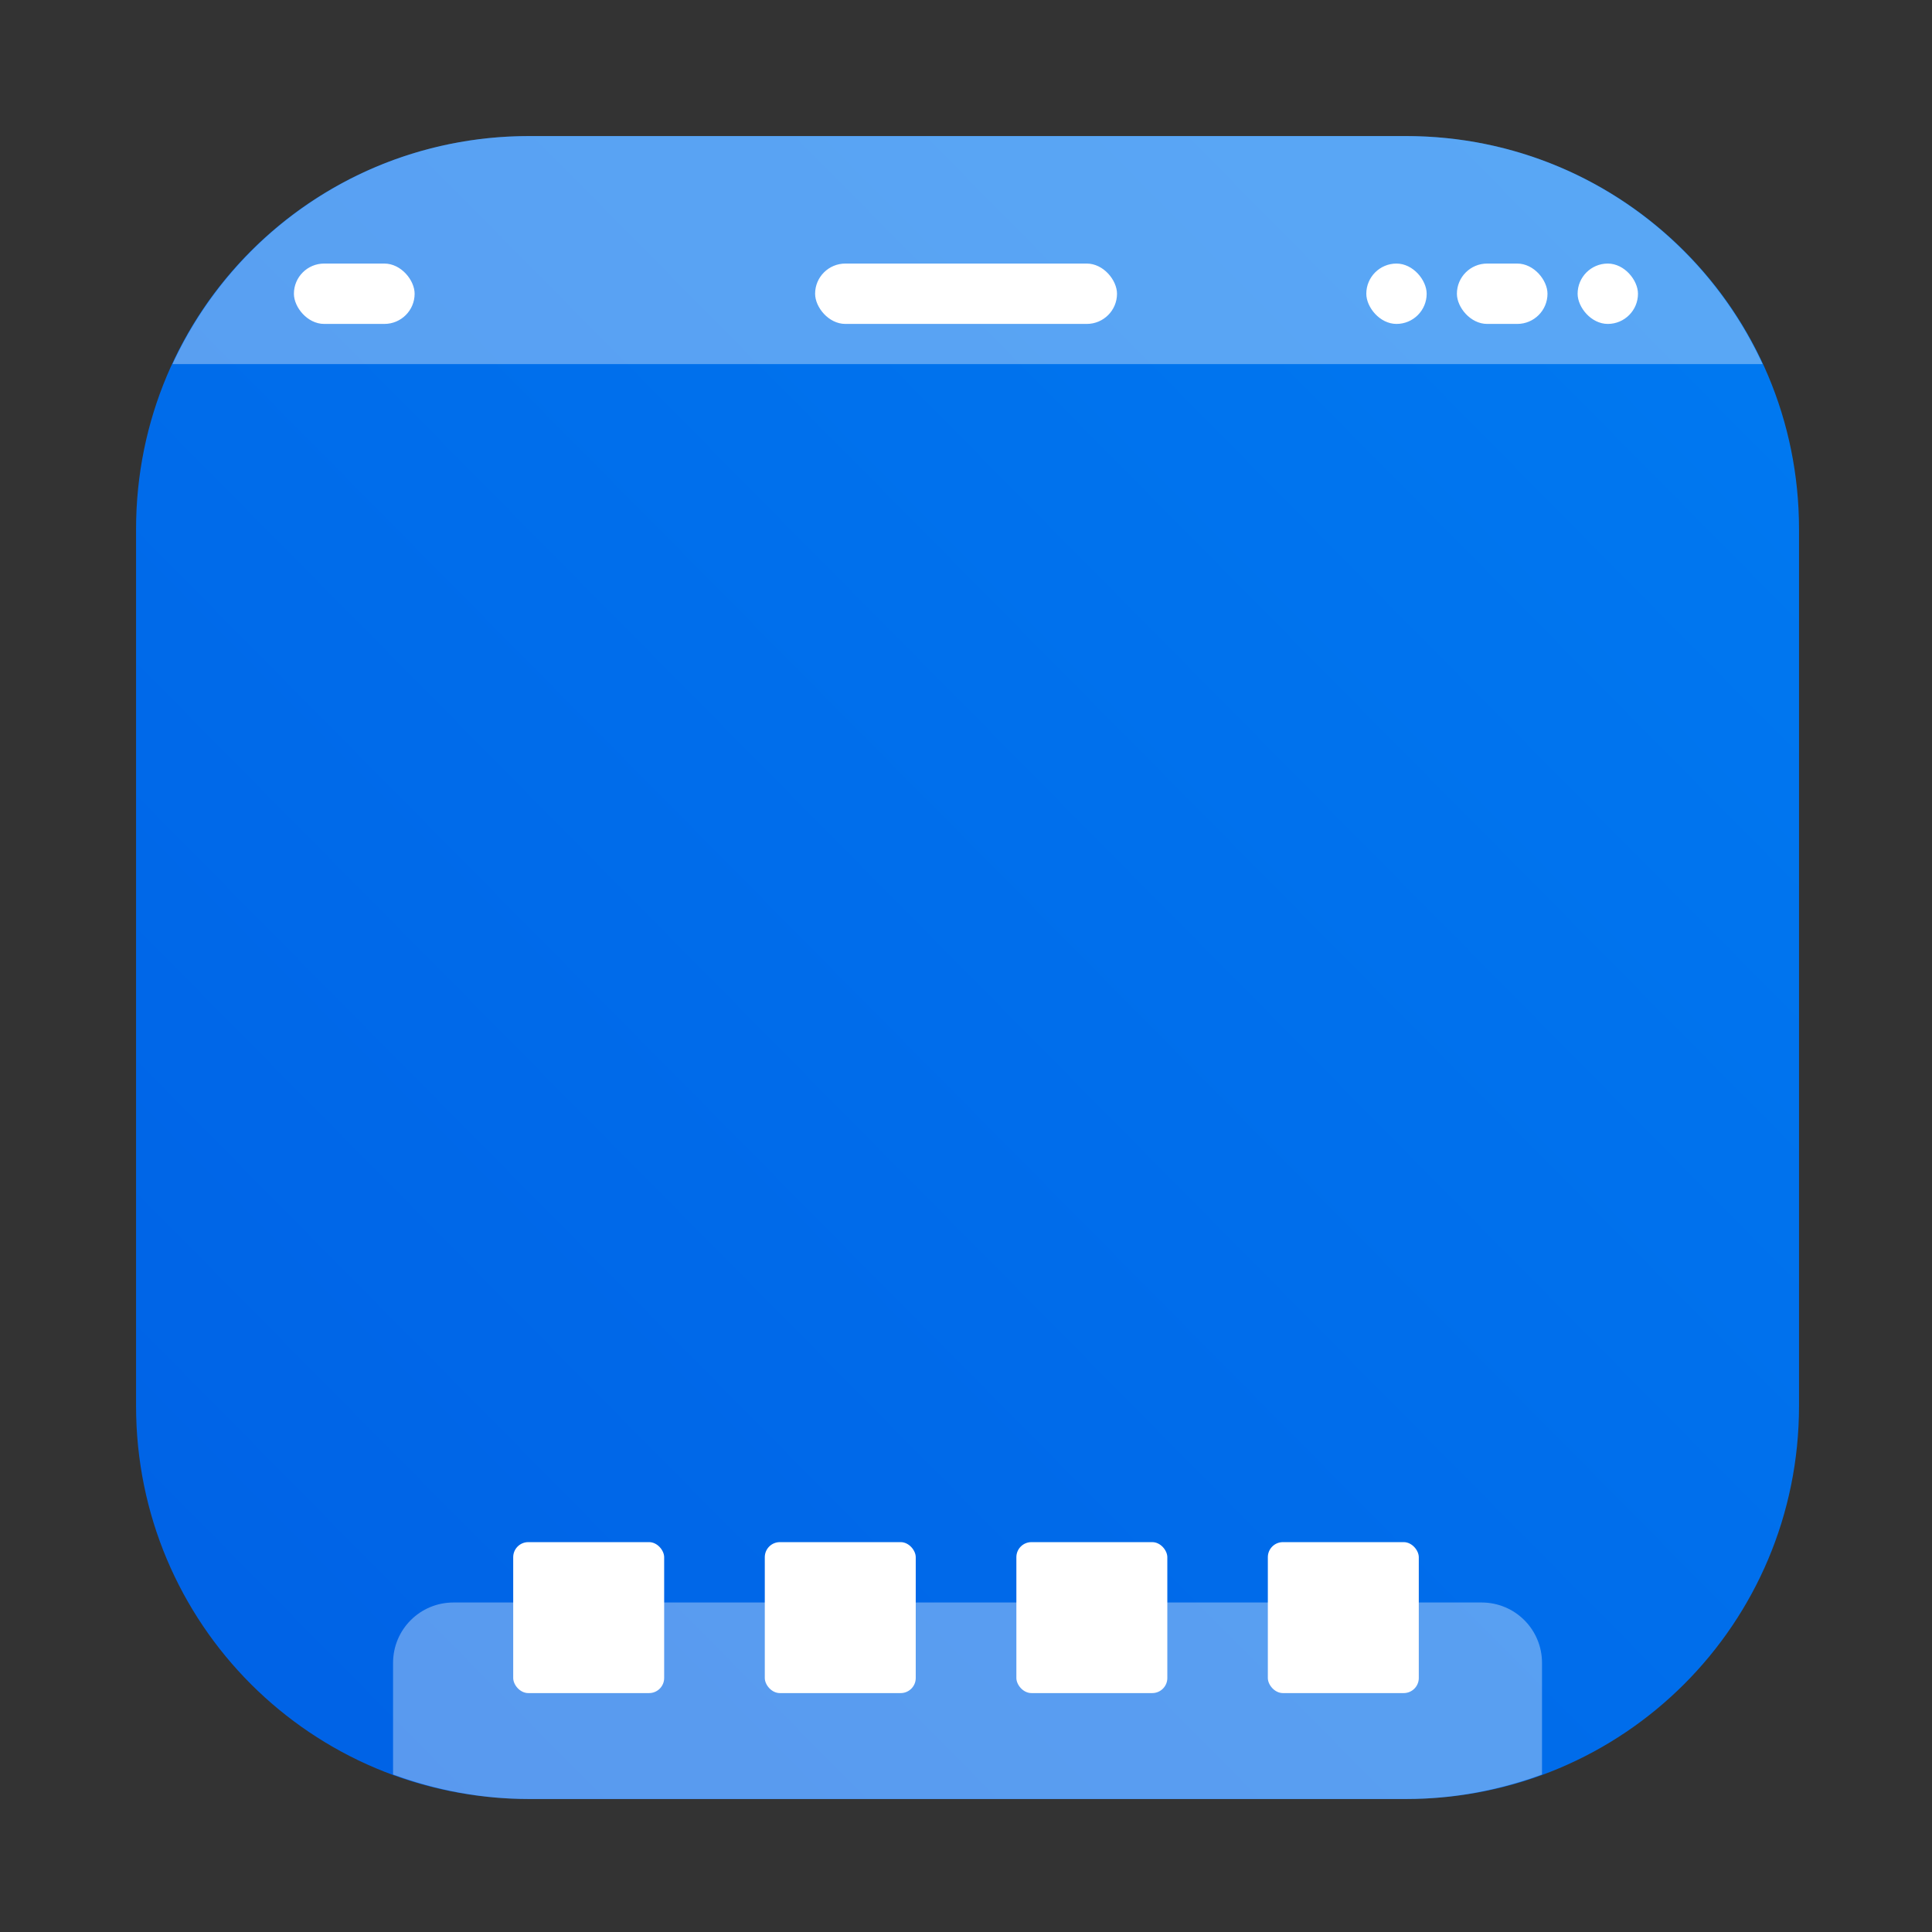 <?xml version="1.0" encoding="UTF-8" standalone="no"?>
<svg
   xmlns:dc="http://purl.org/dc/elements/1.1/"
   xmlns:cc="http://creativecommons.org/ns#"
   xmlns:rdf="http://www.w3.org/1999/02/22-rdf-syntax-ns#"
   xmlns:svg="http://www.w3.org/2000/svg"
   xmlns="http://www.w3.org/2000/svg"
   xmlns:xlink="http://www.w3.org/1999/xlink"
   xmlns:sodipodi="http://sodipodi.sourceforge.net/DTD/sodipodi-0.dtd"
   xmlns:inkscape="http://www.inkscape.org/namespaces/inkscape"
   inkscape:version="1.0.1 (3bc2e813f5, 2020-09-07)"
   sodipodi:docname="cinnamon-panel-launcher.svg"
   id="svg37"
   version="1.1"
   viewBox="0 0 16.933 16.933"
   height="64"
   width="64">
  <rect x="0" y="0" width="16.933" height="16.933" fill="#333333" stroke="none"/>
  <sodipodi:namedview
     inkscape:document-rotation="0"
     inkscape:current-layer="svg37"
     inkscape:window-maximized="1"
     inkscape:window-y="38"
     inkscape:window-x="0"
     inkscape:cy="24.497579"
     inkscape:cx="8.7772753"
     inkscape:zoom="5.2149125"
     showgrid="false"
     id="namedview39"
     inkscape:window-height="935"
     inkscape:window-width="1920"
     inkscape:pageshadow="2"
     inkscape:pageopacity="0"
     guidetolerance="10"
     gridtolerance="10"
     objecttolerance="10"
     borderopacity="1"
     bordercolor="#666666"
     pagecolor="#ffffff" />
  <defs
     id="defs9">
    <linearGradient
       inkscape:collect="always"
       id="linearGradient1112">
      <stop
         style="stop-color:#0061e5;stop-opacity:1"
         offset="0"
         id="stop1108" />
      <stop
         style="stop-color:#007af1;stop-opacity:1"
         offset="1"
         id="stop1110" />
    </linearGradient>
    <linearGradient
       id="a">
      <stop
         id="stop2"
         stop-color="#66bcff"
         offset="0" />
      <stop
         id="stop4"
         stop-color="#b29aff"
         offset="1" />
    </linearGradient>
    <linearGradient
       gradientTransform="matrix(1.071,0,0,1,-27.439,-280.067)"
       gradientUnits="userSpaceOnUse"
       y2="280.067"
       x2="2.117"
       y1="297"
       x1="13.229"
       id="c"
       xlink:href="#a" />
    <linearGradient
       y2="280.067"
       x2="2.117"
       y1="297"
       x1="13.229"
       gradientUnits="userSpaceOnUse"
       id="b"
       xlink:href="#a" />
    <filter
       id="filter11290"
       x="-.024"
       y="-.024"
       width="1.048"
       height="1.048"
       color-interpolation-filters="sRGB">
      <feGaussianBlur
         stdDeviation="0.159"
         id="feGaussianBlur848" />
    </filter>
    <linearGradient
       id="linearGradient918"
       x1="1.252"
       x2="16.367"
       y1="1.238"
       y2="16.353"
       gradientUnits="userSpaceOnUse">
      <stop
         stop-color="#af64ff"
         offset="0"
         id="stop851" />
      <stop
         stop-color="#3287ff"
         offset="1"
         id="stop853" />
    </linearGradient>
    <linearGradient
       id="linearGradient894"
       x1="0.529"
       x2="16.404"
       y1="14.42"
       y2="2.514"
       gradientTransform="matrix(1,0,0,1.111,-19.586,-0.941)"
       gradientUnits="userSpaceOnUse">
      <stop
         stop-color="#005ae1"
         offset="0"
         id="stop2-3" />
      <stop
         stop-color="#0096ff"
         offset="1"
         id="stop4-6" />
    </linearGradient>
    <linearGradient
       id="linearGradient864"
       x1="1.19"
       x2="15.742"
       y1="1.19"
       y2="15.742"
       gradientUnits="userSpaceOnUse"
       gradientTransform="translate(-6.0369873e-7,-7.115549e-5)">
      <stop
         stop-color="#2aaeea"
         offset="0"
         id="stop883"
         style="stop-color:#0092fd;stop-opacity:1" />
      <stop
         stop-color="#818ce4"
         offset="1"
         id="stop885"
         style="stop-color:#005de3;stop-opacity:1" />
    </linearGradient>
    <linearGradient
       inkscape:collect="always"
       xlink:href="#linearGradient1112"
       id="linearGradient1114"
       x1="4.443"
       y1="59.095"
       x2="59.203"
       y2="4.933"
       gradientUnits="userSpaceOnUse" />
  </defs>
  <path
     id="rect1103"
     style="opacity:1;fill:url(#linearGradient1114);fill-opacity:1;stroke-width:3;stroke-linecap:round;stroke-linejoin:round;paint-order:stroke fill markers"
     d="M 17.5 4.5 C 10.298 4.5 4.5 10.298 4.5 17.5 L 4.5 46.5 C 4.5 53.702 10.298 59.5 17.5 59.5 L 46.5 59.5 C 53.702 59.5 59.5 53.702 59.5 46.5 L 59.5 17.5 C 59.5 10.298 53.702 4.5 46.5 4.5 L 17.5 4.5 z "
     transform="scale(0.265)" />
  <path
     id="path948"
     style="fill:#ffffff;paint-order:stroke fill markers;opacity:0.35"
     d="M 17.5 4.5 C 12.253 4.5 7.762 7.585 5.705 12.041 L 58.295 12.041 C 56.238 7.585 51.747 4.5 46.5 4.5 L 17.5 4.5 z "
     transform="scale(0.265)" />
  <rect
     id="rect950"
     style="fill:#ffffff;paint-order:stroke markers fill"
     ry="0.265"
     height="0.529"
     width="2.646"
     y="2.31"
     x="7.144" />
  <rect
     id="rect952"
     style="fill:#ffffff;paint-order:stroke markers fill"
     ry="0.265"
     height="0.529"
     width="1.058"
     y="2.31"
     x="2.576" />
  <rect
     id="rect954"
     style="fill:#ffffff;paint-order:stroke markers fill"
     ry="0.265"
     height="0.529"
     width="0.529"
     y="2.31"
     x="13.827" />
  <rect
     id="rect956"
     style="fill:#ffffff;paint-order:stroke markers fill"
     ry="0.265"
     height="0.529"
     width="0.794"
     y="2.31"
     x="12.769" />
  <rect
     id="rect958"
     style="fill:#ffffff;paint-order:stroke markers fill"
     ry="0.265"
     height="0.529"
     width="0.529"
     y="2.31"
     x="11.975" />
  <path
     id="path969"
     style="fill:#ffffff;paint-order:stroke markers fill;opacity:0.35"
     d="M 15 53 C 13.892 53 13 53.892 13 55 L 13 58.689 C 14.403 59.205 15.914 59.5 17.5 59.5 L 46.5 59.5 C 48.086 59.5 49.597 59.205 51 58.689 L 51 55 C 51 53.892 50.108 53 49 53 L 15 53 z "
     transform="scale(0.265)" />
  <rect
     id="rect971"
     style="fill:#ffffff;paint-order:stroke markers fill"
     ry="0.132"
     height="1.323"
     width="1.323"
     y="13.516"
     x="4.498" />
  <rect
     id="rect973"
     style="fill:#ffffff;paint-order:stroke markers fill"
     ry="0.132"
     height="1.323"
     width="1.323"
     y="13.516"
     x="6.703" />
  <rect
     id="rect975"
     style="fill:#ffffff;paint-order:stroke markers fill"
     ry="0.132"
     height="1.323"
     width="1.323"
     y="13.516"
     x="8.908" />
  <rect
     id="rect977"
     style="fill:#ffffff;paint-order:stroke markers fill"
     ry="0.132"
     height="1.323"
     width="1.323"
     y="13.516"
     x="11.112" />
</svg>

